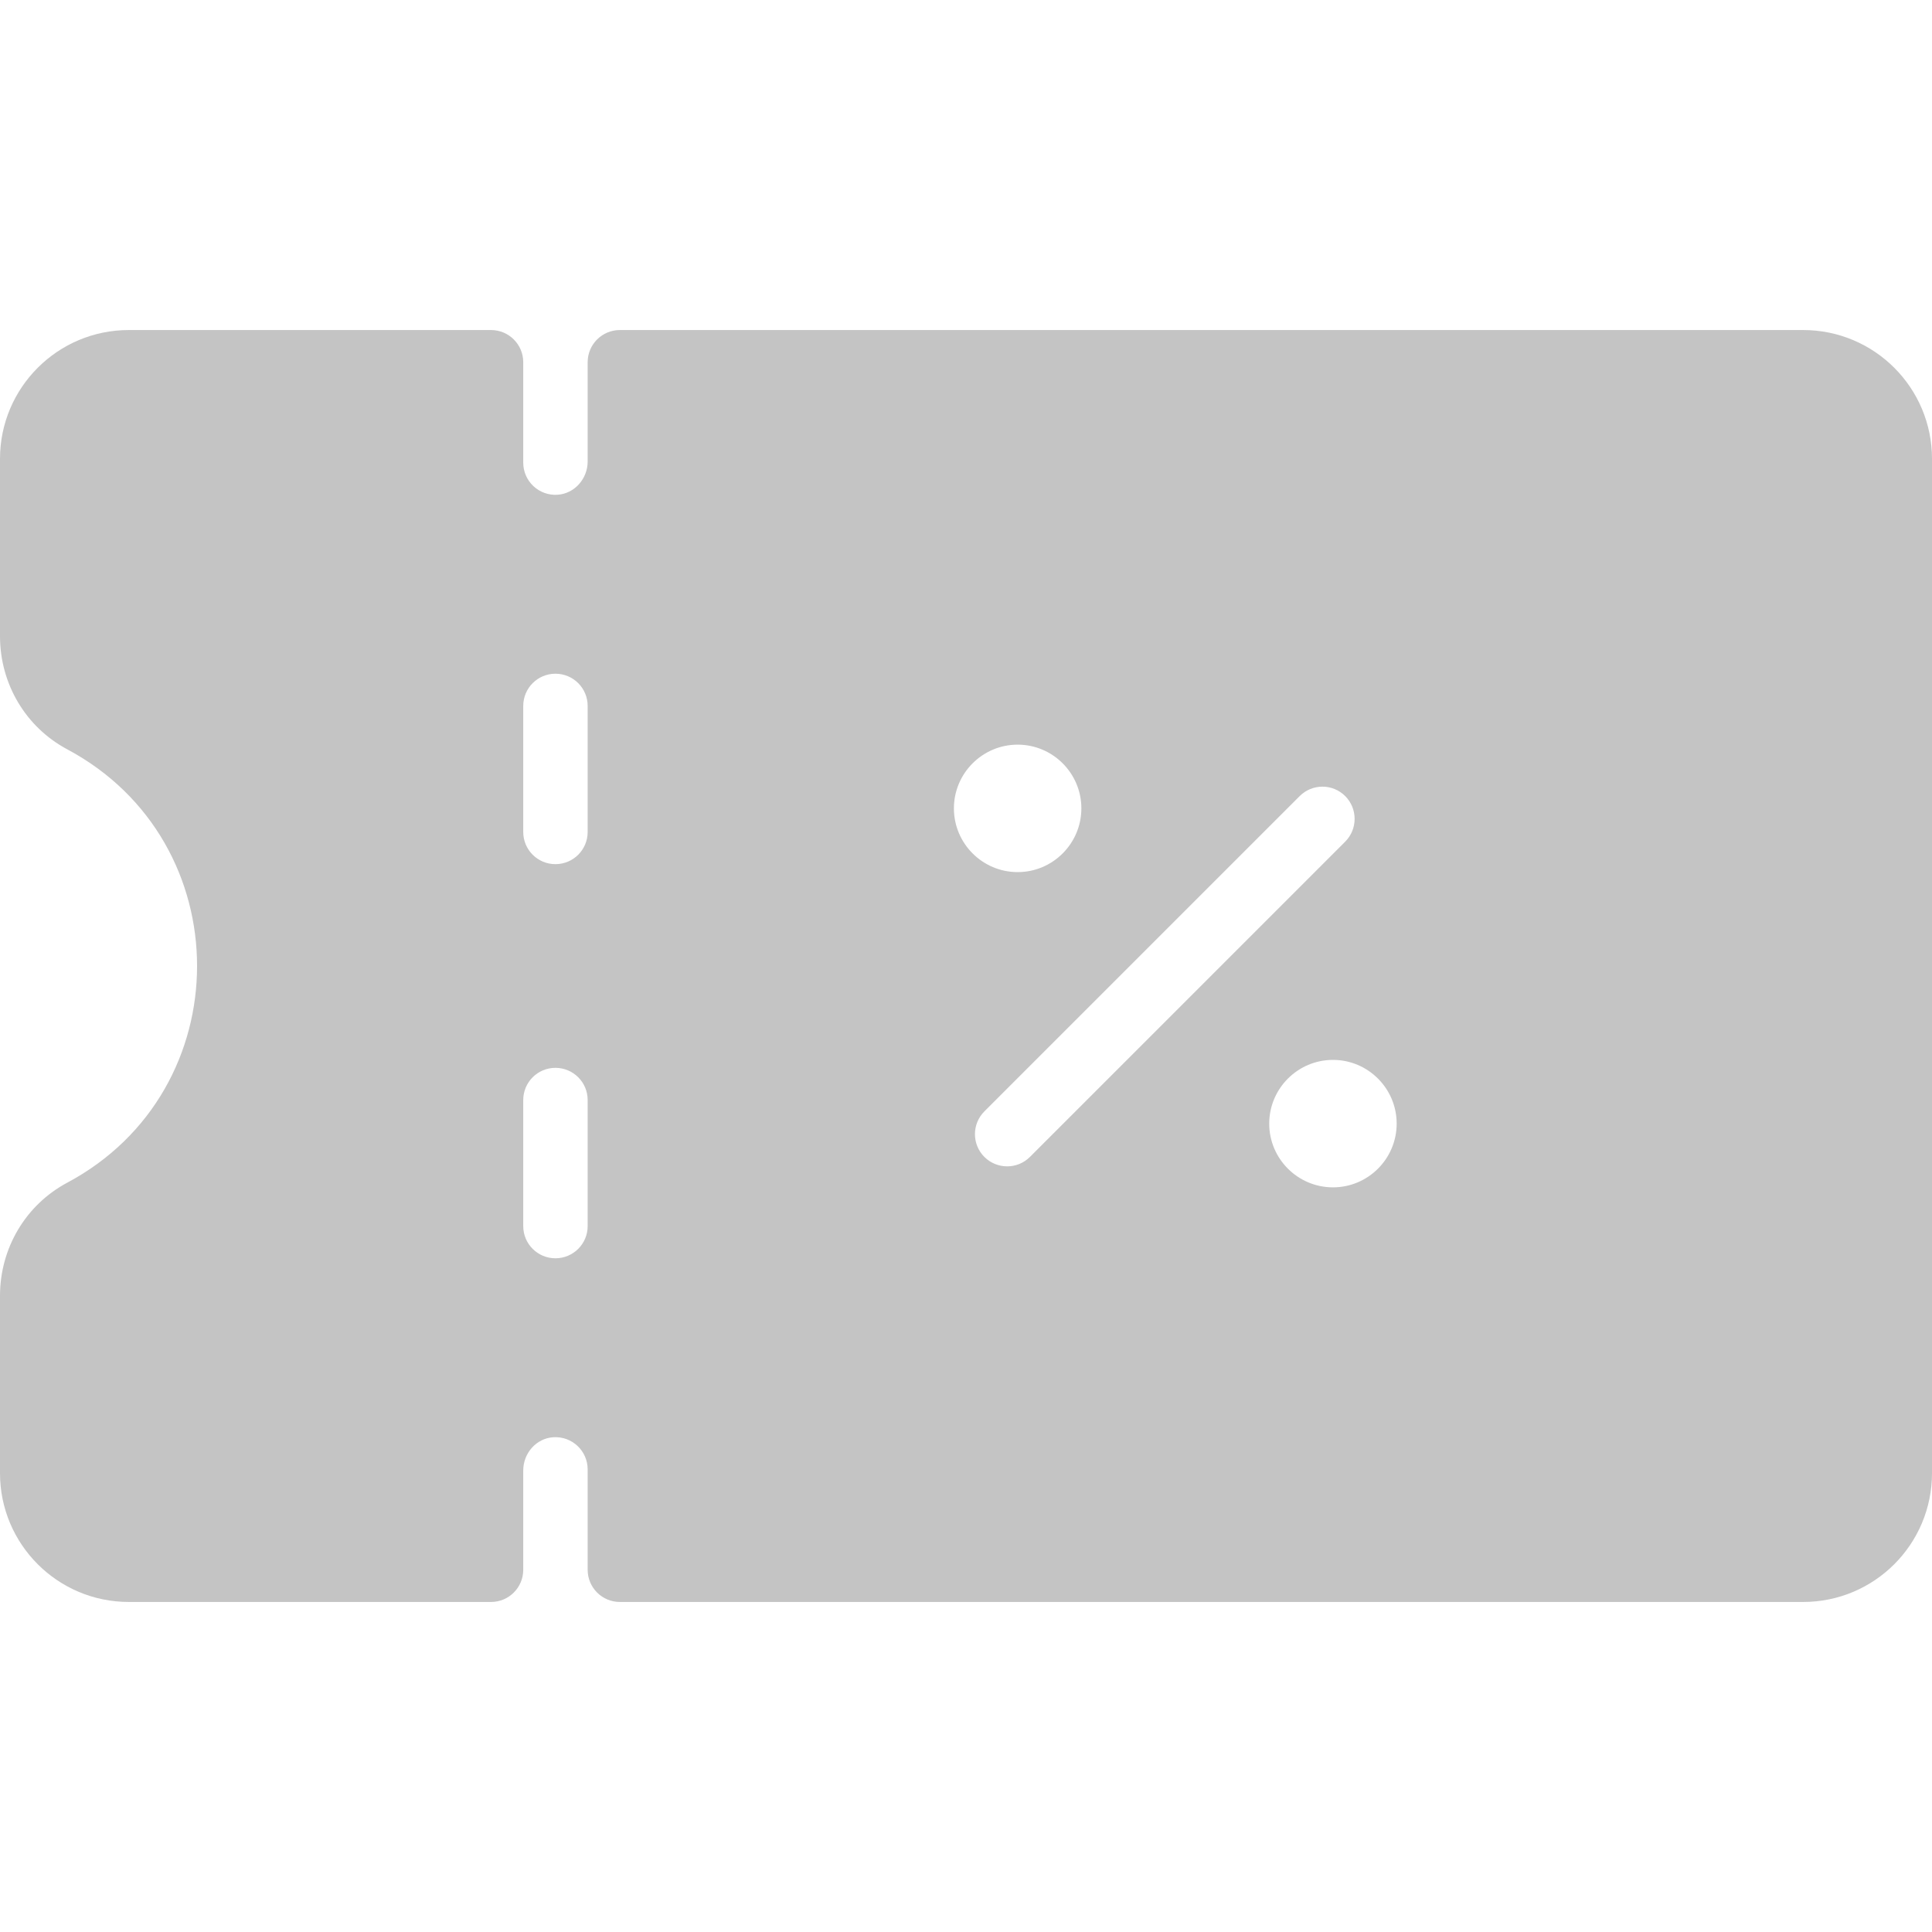 <svg width="35" height="35" viewBox="0 0 35 35" fill="none" xmlns="http://www.w3.org/2000/svg">
<g clip-path="url(#clip0)">
<path d="M32.667 5.979H11.229C10.907 5.979 10.646 6.24 10.646 6.562V8.361C10.646 8.671 10.411 8.942 10.101 8.963C9.761 8.985 9.479 8.716 9.479 8.381V6.562C9.479 6.24 9.218 5.979 8.895 5.979H2.333C1.045 5.979 0 7.024 0 8.312V11.525C0 12.389 0.466 13.173 1.217 13.574C4.355 15.248 4.354 19.753 1.217 21.426C0.466 21.827 0 22.611 0 23.475V26.688C0 27.976 1.045 29.021 2.333 29.021H8.896C9.218 29.021 9.479 28.76 9.479 28.438V26.639C9.479 26.328 9.713 26.057 10.023 26.037C10.363 26.015 10.646 26.284 10.646 26.619V28.438C10.646 28.76 10.907 29.021 11.229 29.021H32.667C33.955 29.021 35 27.976 35 26.688V8.312C35 7.024 33.955 5.979 32.667 5.979ZM10.646 22.212C10.646 22.534 10.385 22.795 10.062 22.795C9.74 22.795 9.479 22.534 9.479 22.212V19.928C9.479 19.606 9.74 19.345 10.062 19.345C10.385 19.345 10.646 19.606 10.646 19.928V22.212ZM10.646 15.072C10.646 15.394 10.385 15.655 10.062 15.655C9.74 15.655 9.479 15.394 9.479 15.072V12.789C9.479 12.466 9.74 12.205 10.062 12.205C10.385 12.205 10.646 12.466 10.646 12.789V15.072ZM17.281 14.644C17.281 14.008 17.799 13.49 18.436 13.49C19.072 13.49 19.59 14.008 19.59 14.644C19.59 15.281 19.072 15.799 18.436 15.799C17.799 15.799 17.281 15.281 17.281 14.644ZM17.833 20.959C17.605 20.731 17.605 20.362 17.833 20.134L23.545 14.422C23.773 14.194 24.142 14.194 24.37 14.422C24.597 14.65 24.597 15.019 24.37 15.247L18.658 20.959C18.43 21.187 18.061 21.186 17.833 20.959ZM24.148 21.51C23.511 21.51 22.993 20.992 22.993 20.356C22.993 19.719 23.511 19.201 24.148 19.201C24.784 19.201 25.302 19.719 25.302 20.356C25.302 20.992 24.784 21.51 24.148 21.51Z" fill="#C4C4C4"/>
</g>
<defs>
<clipPath id="clip0">
<rect width="35" height="35" fill="white"/>
</clipPath>
</defs>
</svg>
